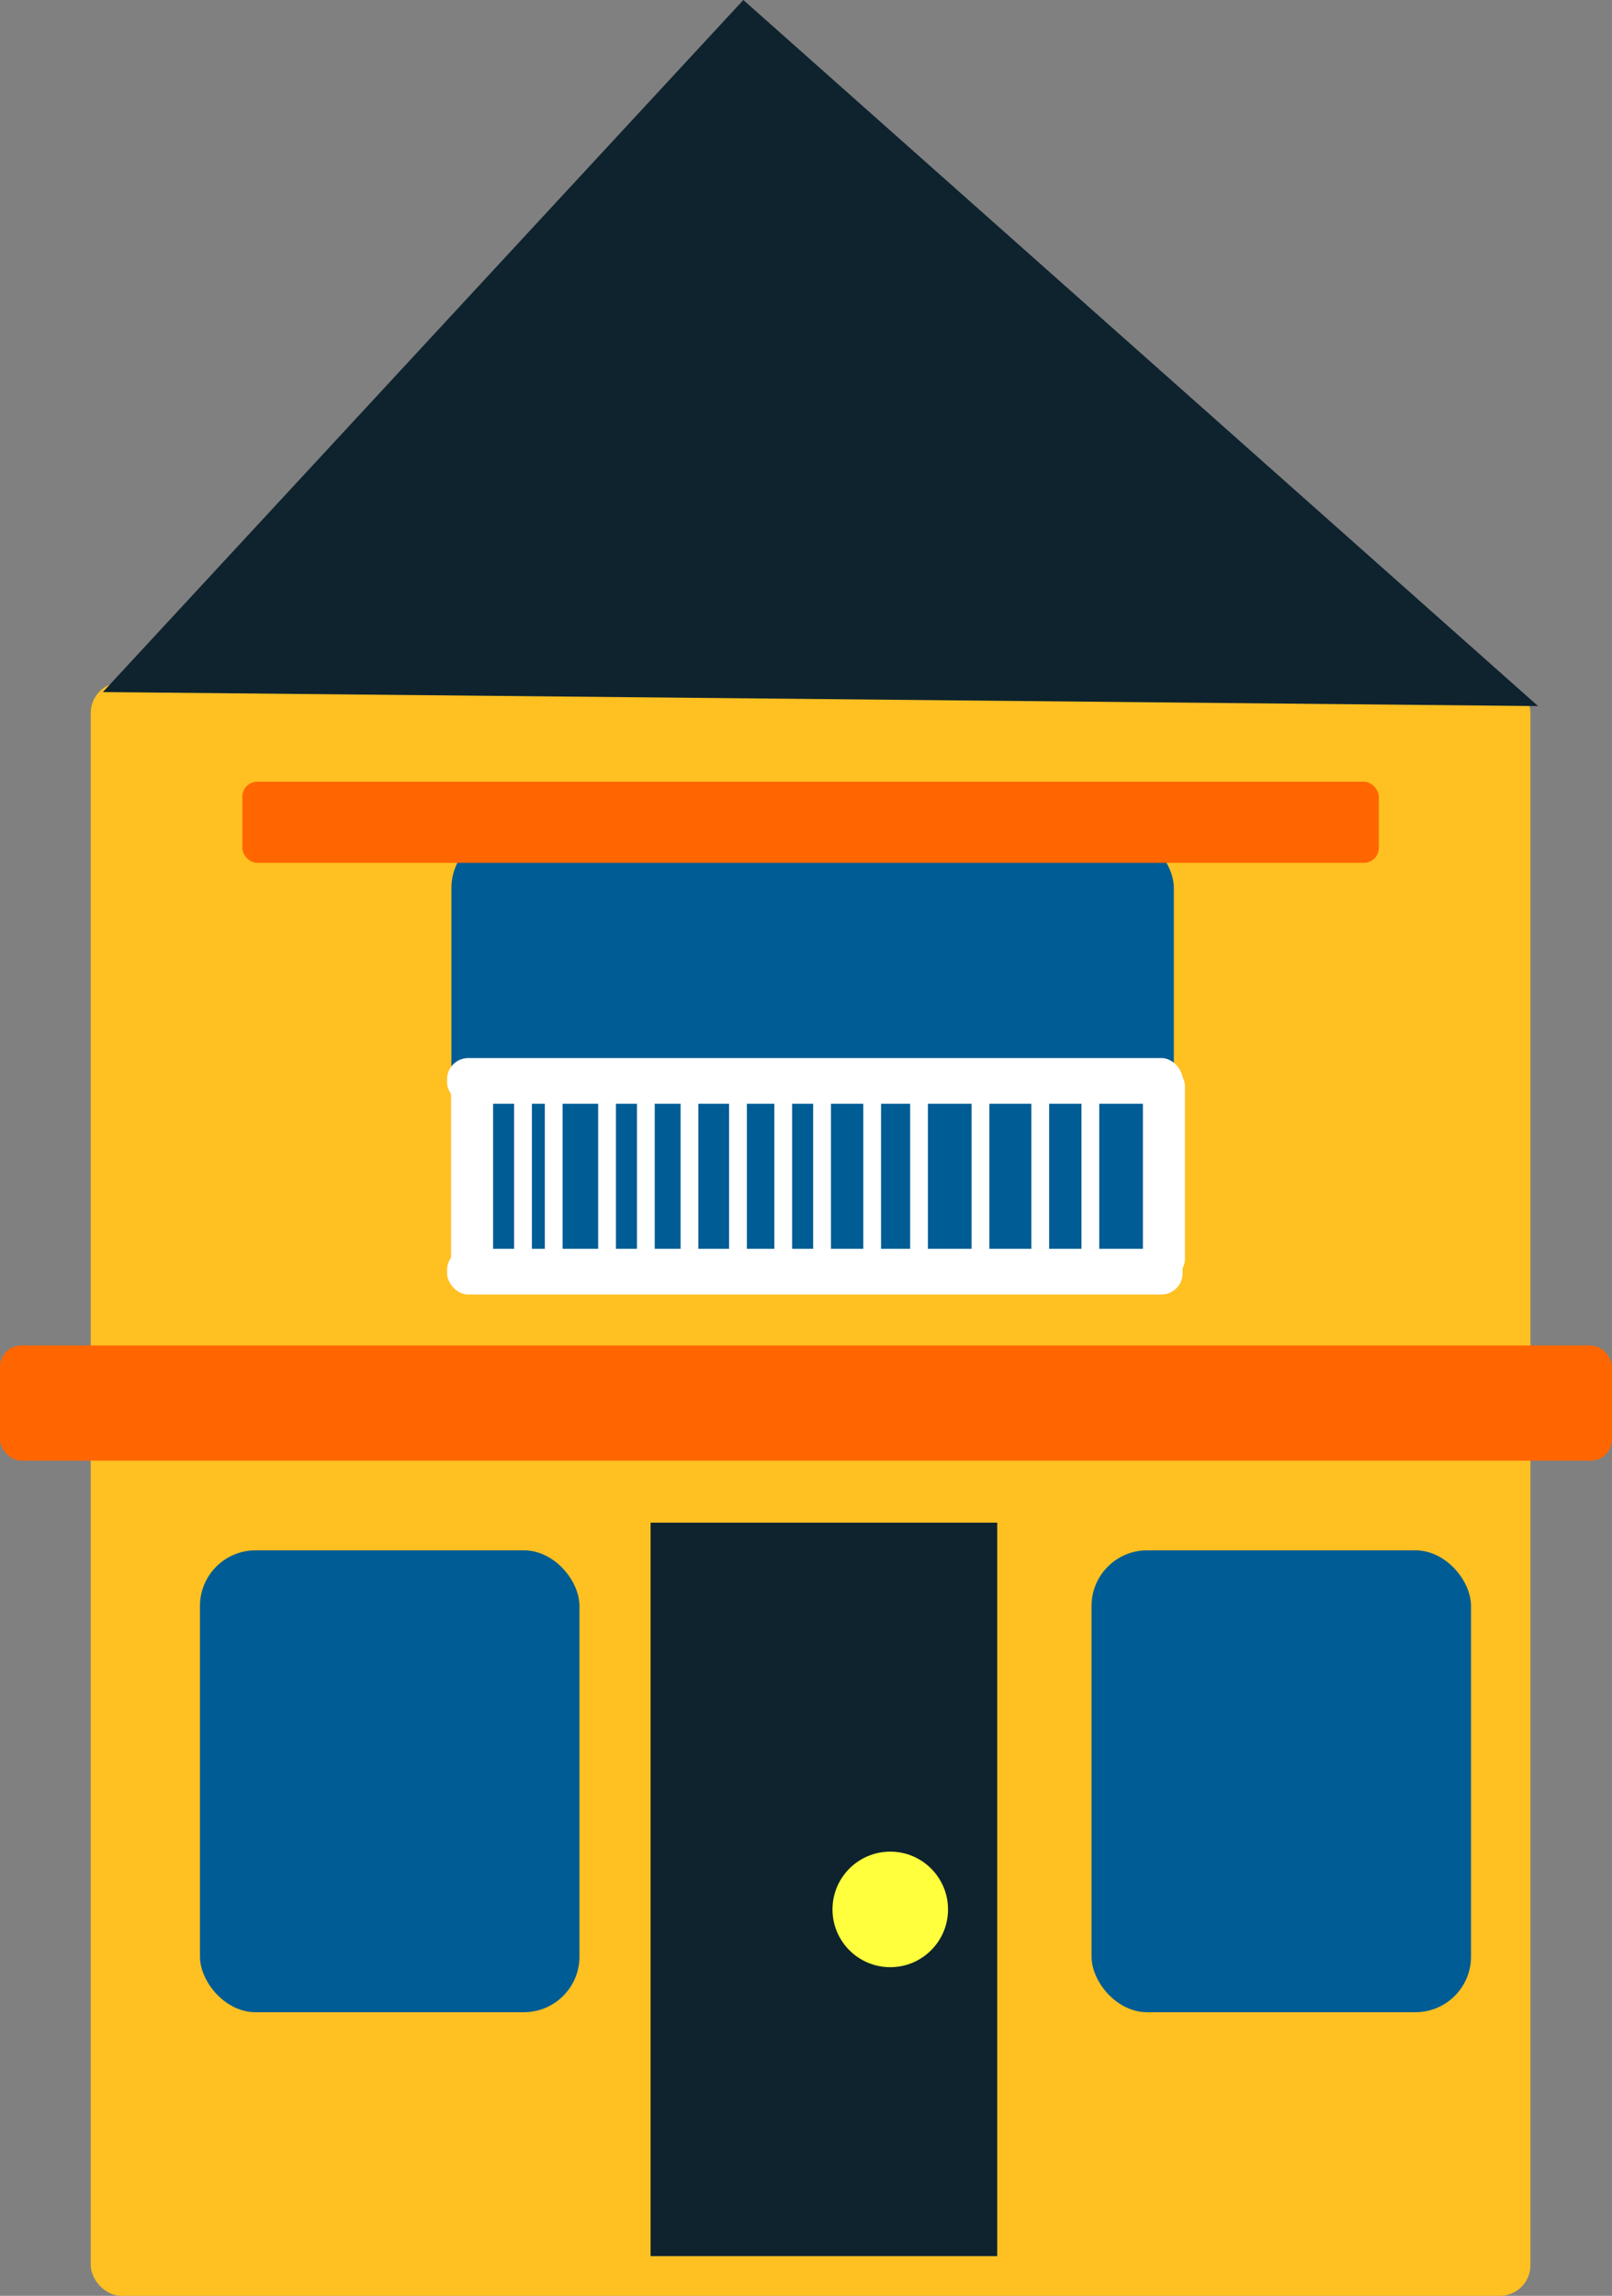 <?xml version="1.0" encoding="UTF-8" standalone="no"?>
<!-- Created with Inkscape (http://www.inkscape.org/) -->

<svg
   width="45.876mm"
   height="65.323mm"
   viewBox="0 0 45.876 65.323"
   version="1.1"
   id="svg1"
   inkscape:version="1.3.2 (091e20e, 2023-11-25, custom)"
   sodipodi:docname="FriendsHouse.svg"
   xmlns:inkscape="http://www.inkscape.org/namespaces/inkscape"
   xmlns:sodipodi="http://sodipodi.sourceforge.net/DTD/sodipodi-0.dtd"
   xmlns="http://www.w3.org/2000/svg"
   xmlns:svg="http://www.w3.org/2000/svg">
  <rect x="0" y="0" width="45.876" height="65.323" fill="#808080" stroke="none"/>
  <sodipodi:namedview
     id="namedview1"
     pagecolor="#ffffff"
     bordercolor="#000000"
     borderopacity="0.25"
     inkscape:showpageshadow="2"
     inkscape:pageopacity="0.0"
     inkscape:pagecheckerboard="0"
     inkscape:deskcolor="#d1d1d1"
     inkscape:document-units="mm"
     inkscape:zoom="0.71891835"
     inkscape:cx="-19.4737"
     inkscape:cy="270.54533"
     inkscape:window-width="1920"
     inkscape:window-height="1010"
     inkscape:window-x="1699"
     inkscape:window-y="-6"
     inkscape:window-maximized="1"
     inkscape:current-layer="layer1" />
  <defs
     id="defs1" />
  <g
     inkscape:label="Layer 1"
     inkscape:groupmode="layer"
     id="layer1"
     transform="translate(-152.665,-91.281)">
    <g
       id="g145"
       transform="translate(503.169,-76.701)">
      <rect
         style="fill:#ffc022;stroke:none;stroke-width:1.897;stroke-linecap:square;stroke-linejoin:round;stroke-dasharray:none;stroke-dashoffset:0"
         id="rect122"
         width="40.973"
         height="45.909"
         x="-347.922"
         y="187.396"
         ry="0.873" />
      <path
         style="fill:#0e232e;stroke:none;stroke-width:1.446;stroke-linecap:square;stroke-linejoin:round;stroke-dasharray:none;stroke-dashoffset:0"
         d="m -347.576,187.673 18.227,-19.691 22.617,20.09 z"
         id="path123" />
      <rect
         style="fill:#0e232e;stroke:none;stroke-width:1.22;stroke-linecap:square;stroke-linejoin:round"
         id="rect123"
         width="9.865"
         height="20.869"
         x="-331.989"
         y="211.306" />
      <circle
         style="fill:#ffff3e;stroke:none;stroke-width:0.972;stroke-linecap:square;stroke-linejoin:round"
         id="circle123"
         cx="-325.168"
         cy="222.31"
         r="1.644" />
      <rect
         style="fill:#005c94;stroke:none;stroke-width:2.512;stroke-linecap:square;stroke-linejoin:round;stroke-dasharray:none;stroke-dashoffset:0"
         id="rect124"
         width="10.8"
         height="13.142"
         x="-344.813"
         y="212.093"
         ry="1.583" />
      <rect
         style="fill:#005c94;stroke:none;stroke-width:2.512;stroke-linecap:square;stroke-linejoin:round;stroke-dasharray:none;stroke-dashoffset:0"
         id="rect125"
         width="10.8"
         height="13.142"
         x="-319.44"
         y="212.093"
         ry="1.583" />
      <rect
         style="fill:#005c94;stroke:none;stroke-width:3.466;stroke-linecap:square;stroke-linejoin:round;stroke-dasharray:none;stroke-dashoffset:0"
         id="rect126"
         width="20.559"
         height="13.142"
         x="-337.657"
         y="191.664"
         ry="1.583" />
      <rect
         style="fill:#ff6600;stroke:none;stroke-width:1.319;stroke-linecap:square;stroke-linejoin:round"
         id="rect127"
         width="45.876"
         height="3.277"
         x="-350.505"
         y="206.265"
         ry="0.607" />
      <rect
         style="fill:#ffffff;stroke:none;stroke-width:1.516;stroke-linecap:square;stroke-linejoin:round;stroke-dasharray:none;stroke-dashoffset:0"
         id="rect128"
         width="20.931"
         height="1.301"
         x="-337.78"
         y="198.086"
         ry="0.603" />
      <rect
         style="fill:#ffffff;stroke:none;stroke-width:1.516;stroke-linecap:square;stroke-linejoin:round;stroke-dasharray:none;stroke-dashoffset:0"
         id="rect129"
         width="20.931"
         height="1.301"
         x="-337.78"
         y="203.514"
         ry="0.603" />
      <rect
         style="fill:#ffffff;stroke:none;stroke-width:2;stroke-linecap:square;stroke-linejoin:round;stroke-dasharray:none;stroke-dashoffset:0"
         id="rect130"
         width="1.196"
         height="6.118"
         x="-337.667"
         y="198.276"
         ry="0.598" />
      <rect
         style="fill:#ffffff;stroke:none;stroke-width:2;stroke-linecap:square;stroke-linejoin:round;stroke-dasharray:none;stroke-dashoffset:0"
         id="rect131"
         width="1.196"
         height="6.118"
         x="-317.978"
         y="198.276"
         ry="0.598" />
      <rect
         style="fill:#ffffff;stroke:none;stroke-width:1.301;stroke-linecap:square;stroke-linejoin:round;stroke-dasharray:none;stroke-dashoffset:0"
         id="rect132"
         width="0.506"
         height="6.118"
         x="-319.726"
         y="198.322"
         ry="0.598" />
      <rect
         style="fill:#ffffff;stroke:none;stroke-width:1.301;stroke-linecap:square;stroke-linejoin:round;stroke-dasharray:none;stroke-dashoffset:0"
         id="rect133"
         width="0.506"
         height="6.118"
         x="-321.152"
         y="198.322"
         ry="0.598" />
      <rect
         style="fill:#ffffff;stroke:none;stroke-width:1.301;stroke-linecap:square;stroke-linejoin:round;stroke-dasharray:none;stroke-dashoffset:0"
         id="rect134"
         width="0.506"
         height="6.118"
         x="-322.854"
         y="198.322"
         ry="0.598" />
      <rect
         style="fill:#ffffff;stroke:none;stroke-width:1.301;stroke-linecap:square;stroke-linejoin:round;stroke-dasharray:none;stroke-dashoffset:0"
         id="rect135"
         width="0.506"
         height="6.118"
         x="-324.602"
         y="198.322"
         ry="0.598" />
      <rect
         style="fill:#ffffff;stroke:none;stroke-width:1.301;stroke-linecap:square;stroke-linejoin:round;stroke-dasharray:none;stroke-dashoffset:0"
         id="rect136"
         width="0.506"
         height="6.118"
         x="-325.936"
         y="198.322"
         ry="0.598" />
      <rect
         style="fill:#ffffff;stroke:none;stroke-width:1.301;stroke-linecap:square;stroke-linejoin:round;stroke-dasharray:none;stroke-dashoffset:0"
         id="rect137"
         width="0.506"
         height="6.118"
         x="-327.362"
         y="198.322"
         ry="0.598" />
      <rect
         style="fill:#ffffff;stroke:none;stroke-width:1.301;stroke-linecap:square;stroke-linejoin:round;stroke-dasharray:none;stroke-dashoffset:0"
         id="rect138"
         width="0.506"
         height="6.118"
         x="-328.467"
         y="198.322"
         ry="0.598" />
      <rect
         style="fill:#ffffff;stroke:none;stroke-width:1.301;stroke-linecap:square;stroke-linejoin:round;stroke-dasharray:none;stroke-dashoffset:0"
         id="rect139"
         width="0.506"
         height="6.118"
         x="-329.755"
         y="198.322"
         ry="0.598" />
      <rect
         style="fill:#ffffff;stroke:none;stroke-width:1.301;stroke-linecap:square;stroke-linejoin:round;stroke-dasharray:none;stroke-dashoffset:0"
         id="rect140"
         width="0.506"
         height="6.118"
         x="-331.135"
         y="198.322"
         ry="0.598" />
      <rect
         style="fill:#ffffff;stroke:none;stroke-width:1.301;stroke-linecap:square;stroke-linejoin:round;stroke-dasharray:none;stroke-dashoffset:0"
         id="rect141"
         width="0.506"
         height="6.118"
         x="-332.377"
         y="198.322"
         ry="0.598" />
      <rect
         style="fill:#ffffff;stroke:none;stroke-width:1.301;stroke-linecap:square;stroke-linejoin:round;stroke-dasharray:none;stroke-dashoffset:0"
         id="rect142"
         width="0.506"
         height="6.118"
         x="-333.481"
         y="198.322"
         ry="0.598" />
      <rect
         style="fill:#ffffff;stroke:none;stroke-width:1.301;stroke-linecap:square;stroke-linejoin:round;stroke-dasharray:none;stroke-dashoffset:0"
         id="rect143"
         width="0.506"
         height="6.118"
         x="-334.999"
         y="198.322"
         ry="0.598" />
      <rect
         style="fill:#ffffff;stroke:none;stroke-width:1.301;stroke-linecap:square;stroke-linejoin:round;stroke-dasharray:none;stroke-dashoffset:0"
         id="rect144"
         width="0.506"
         height="6.118"
         x="-335.873"
         y="198.322"
         ry="0.598" />
      <rect
         style="fill:#ff6600;stroke:none;stroke-width:0.93;stroke-linecap:square;stroke-linejoin:round"
         id="rect145"
         width="32.344"
         height="2.31"
         x="-343.608"
         y="190.223"
         ry="0.428" />
    </g>
  </g>
</svg>
